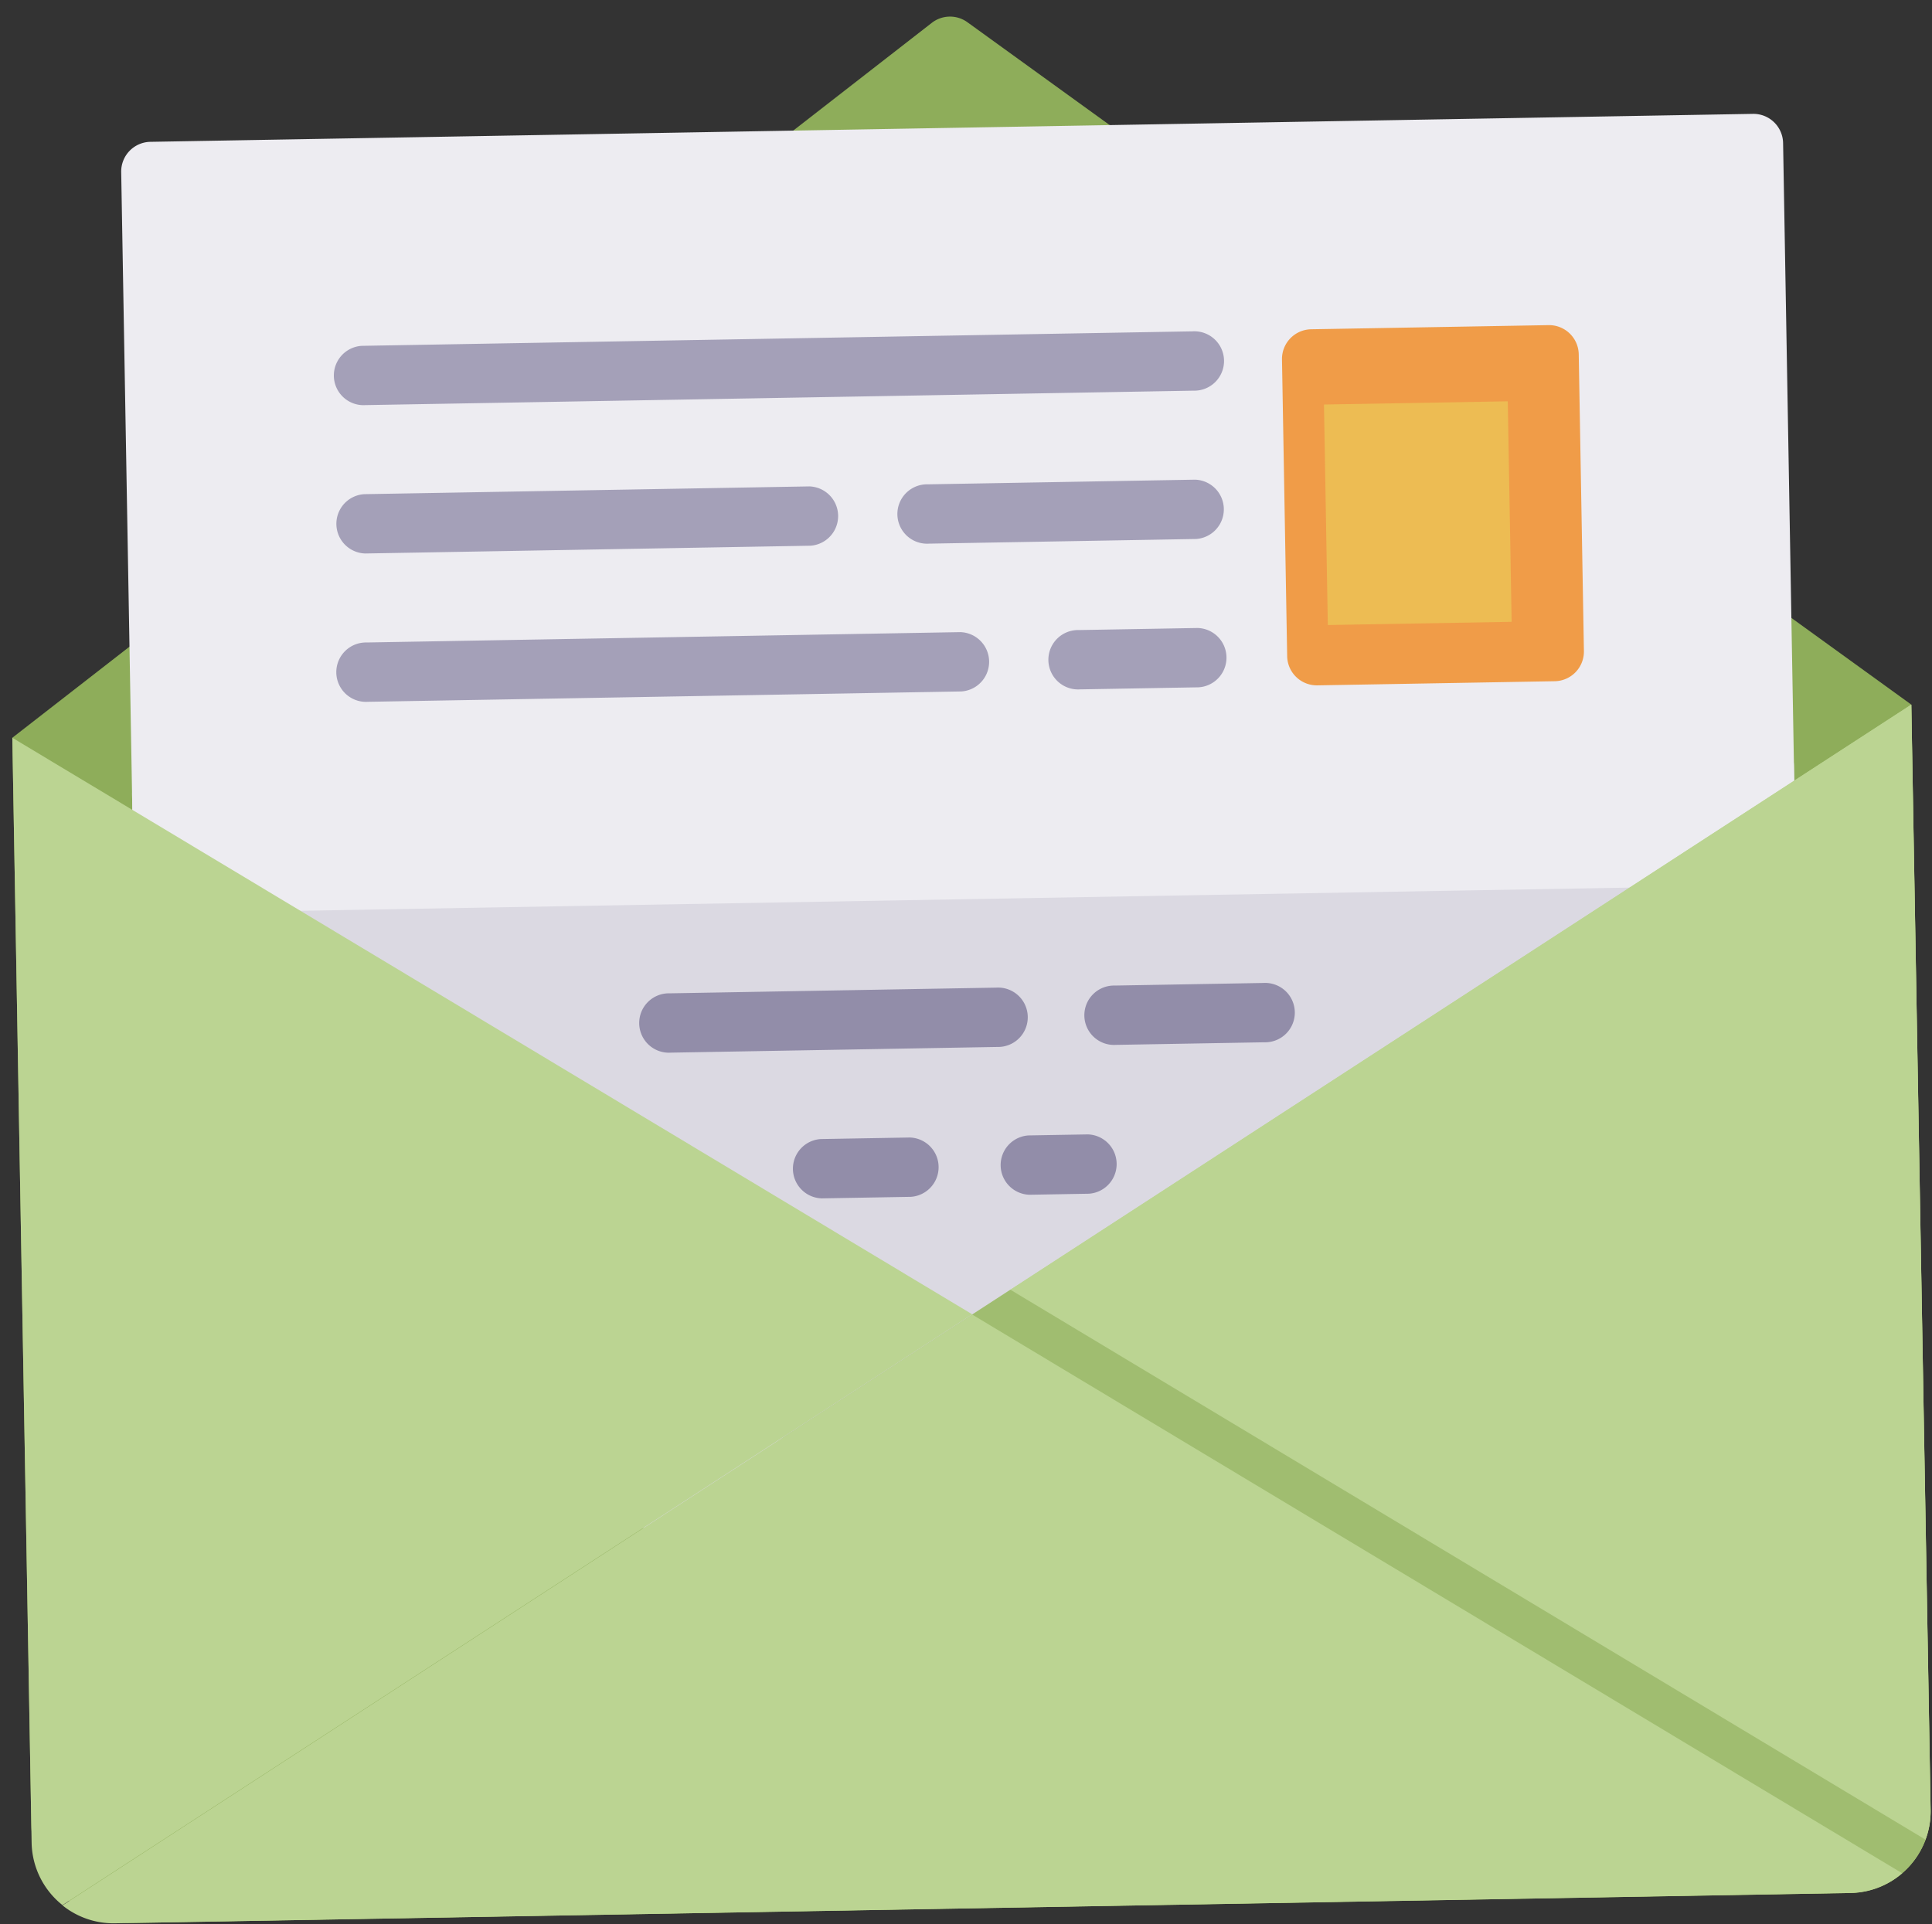 <svg xmlns="http://www.w3.org/2000/svg" width="30.771" height="30.654" viewBox="0 0 30.771 30.654">
  <rect x="0" y="0" width="30.771" height="30.654" fill="#333333" stroke="none"/>
  <g id="newsletter_1_" data-name="newsletter (1)" transform="translate(-0.017 -0.472) rotate(-1)">
    <path id="Path_164" data-name="Path 164" d="M15.408,1.095a.473.473,0,0,0-.567,0L0,12.226V29.536a1.6,1.6,0,0,0,1.6,1.6H28.95a1.3,1.3,0,0,0,1.3-1.3V12.226Z" fill="#8ead5a"/>
    <path id="Path_165" data-name="Path 165" d="M58,199H32.473a.473.473,0,0,0-.473.473v11.343a.473.473,0,0,0,.473.473H58a.473.473,0,0,0,.473-.473V199.473A.473.473,0,0,0,58,199Z" transform="translate(-30.109 -186.302)" fill="#dbd9e2"/>
    <path id="Path_166" data-name="Path 166" d="M58,31H32.473a.473.473,0,0,0-.473.473V42.816a.473.473,0,0,0,.473.473H58a.473.473,0,0,0,.473-.473V31.473A.473.473,0,0,0,58,31Z" transform="translate(-30.109 -28.227)" fill="#edecf1"/>
    <path id="Path_167" data-name="Path 167" d="M45.234,200.453,32,209.906H59.059a1.3,1.3,0,0,0,1.3-1.3V191Z" transform="translate(-30.109 -178.774)" fill="#bbd492"/>
    <path id="Path_168" data-name="Path 168" d="M204.8,370.925h0l1.213-.758Z" transform="translate(-192.699 -347.356)" fill="#8ead5a" opacity="0.6"/>
    <path id="Path_169" data-name="Path 169" d="M280.91,191l-14.51,9.069,14.42,9.013a1.3,1.3,0,0,0,.09-.475V191Z" transform="translate(-250.661 -178.774)" fill="#bbd492"/>
    <path id="Path_170" data-name="Path 170" d="M43.422,346.016l-1.213.758L32,354.337H59.059a1.3,1.3,0,0,0,1.21-.824L45.849,344.5Z" transform="translate(-30.109 -323.206)" fill="#8ead5a" opacity="0.6"/>
    <g id="Group_2518" data-name="Group 2518" transform="translate(0 12.226)">
      <path id="Path_171" data-name="Path 171" d="M0,191v17.606a1.3,1.3,0,0,0,.474,1l14.651-9.157Z" transform="translate(0 -191)" fill="#bbd492"/>
      <path id="Path_172" data-name="Path 172" d="M8.02,360.157a1.294,1.294,0,0,0,.826.3H36.5a1.294,1.294,0,0,0,.826-.3L22.671,351Z" transform="translate(-7.546 -341.547)" fill="#bbd492"/>
    </g>
    <path id="Path_173" data-name="Path 173" d="M348.254,87h-3.781a.473.473,0,0,0-.473.473V92.2a.473.473,0,0,0,.473.473h3.781a.473.473,0,0,0,.473-.473V87.473A.473.473,0,0,0,348.254,87Z" transform="translate(-323.676 -80.919)" fill="#f09c48"/>
    <rect id="Rectangle_104" data-name="Rectangle 104" width="2.928" height="3.513" transform="translate(20.98 7.283)" fill="#edbc53"/>
    <g id="Group_2519" data-name="Group 2519" transform="translate(5.199 6.081)">
      <path id="Path_174" data-name="Path 174" d="M101.707,87.945H88.473a.473.473,0,0,1,0-.945h13.234a.473.473,0,1,1,0,.945Z" transform="translate(-88 -87)" fill="#a4a0b8"/>
      <path id="Path_175" data-name="Path 175" d="M95.562,127.945h-7.09a.473.473,0,0,1,0-.945h7.09a.473.473,0,0,1,0,.945Z" transform="translate(-88 -124.637)" fill="#a4a0b8"/>
      <path id="Path_176" data-name="Path 176" d="M244.726,127.945h-4.254a.473.473,0,1,1,0-.945h4.254a.473.473,0,0,1,0,.945Z" transform="translate(-231.02 -124.637)" fill="#a4a0b8"/>
      <path id="Path_177" data-name="Path 177" d="M97.926,167.945H88.473a.473.473,0,1,1,0-.945h9.453a.473.473,0,0,1,0,.945Z" transform="translate(-88 -162.274)" fill="#a4a0b8"/>
      <path id="Path_178" data-name="Path 178" d="M282.363,167.945h-1.891a.473.473,0,1,1,0-.945h1.891a.473.473,0,0,1,0,.945Z" transform="translate(-268.656 -162.274)" fill="#a4a0b8"/>
    </g>
    <g id="Group_2520" data-name="Group 2520" transform="translate(9.926 16.479)">
      <path id="Path_179" data-name="Path 179" d="M290.836,263.945h-2.363a.473.473,0,1,1,0-.945h2.363a.473.473,0,1,1,0,.945Z" transform="translate(-280.91 -263)" fill="#928da9"/>
      <path id="Path_180" data-name="Path 180" d="M173.672,263.945h-5.2a.473.473,0,1,1,0-.945h5.2a.473.473,0,1,1,0,.945Z" transform="translate(-168 -263)" fill="#928da9"/>
      <path id="Path_181" data-name="Path 181" d="M209.891,303.945h-1.418a.473.473,0,0,1,0-.945h1.418a.473.473,0,0,1,0,.945Z" transform="translate(-205.637 -300.637)" fill="#928da9"/>
      <path id="Path_182" data-name="Path 182" d="M265.418,303.945h-.945a.473.473,0,0,1,0-.945h.945a.473.473,0,0,1,0,.945Z" transform="translate(-258.328 -300.637)" fill="#928da9"/>
    </g>
  </g>
</svg>
